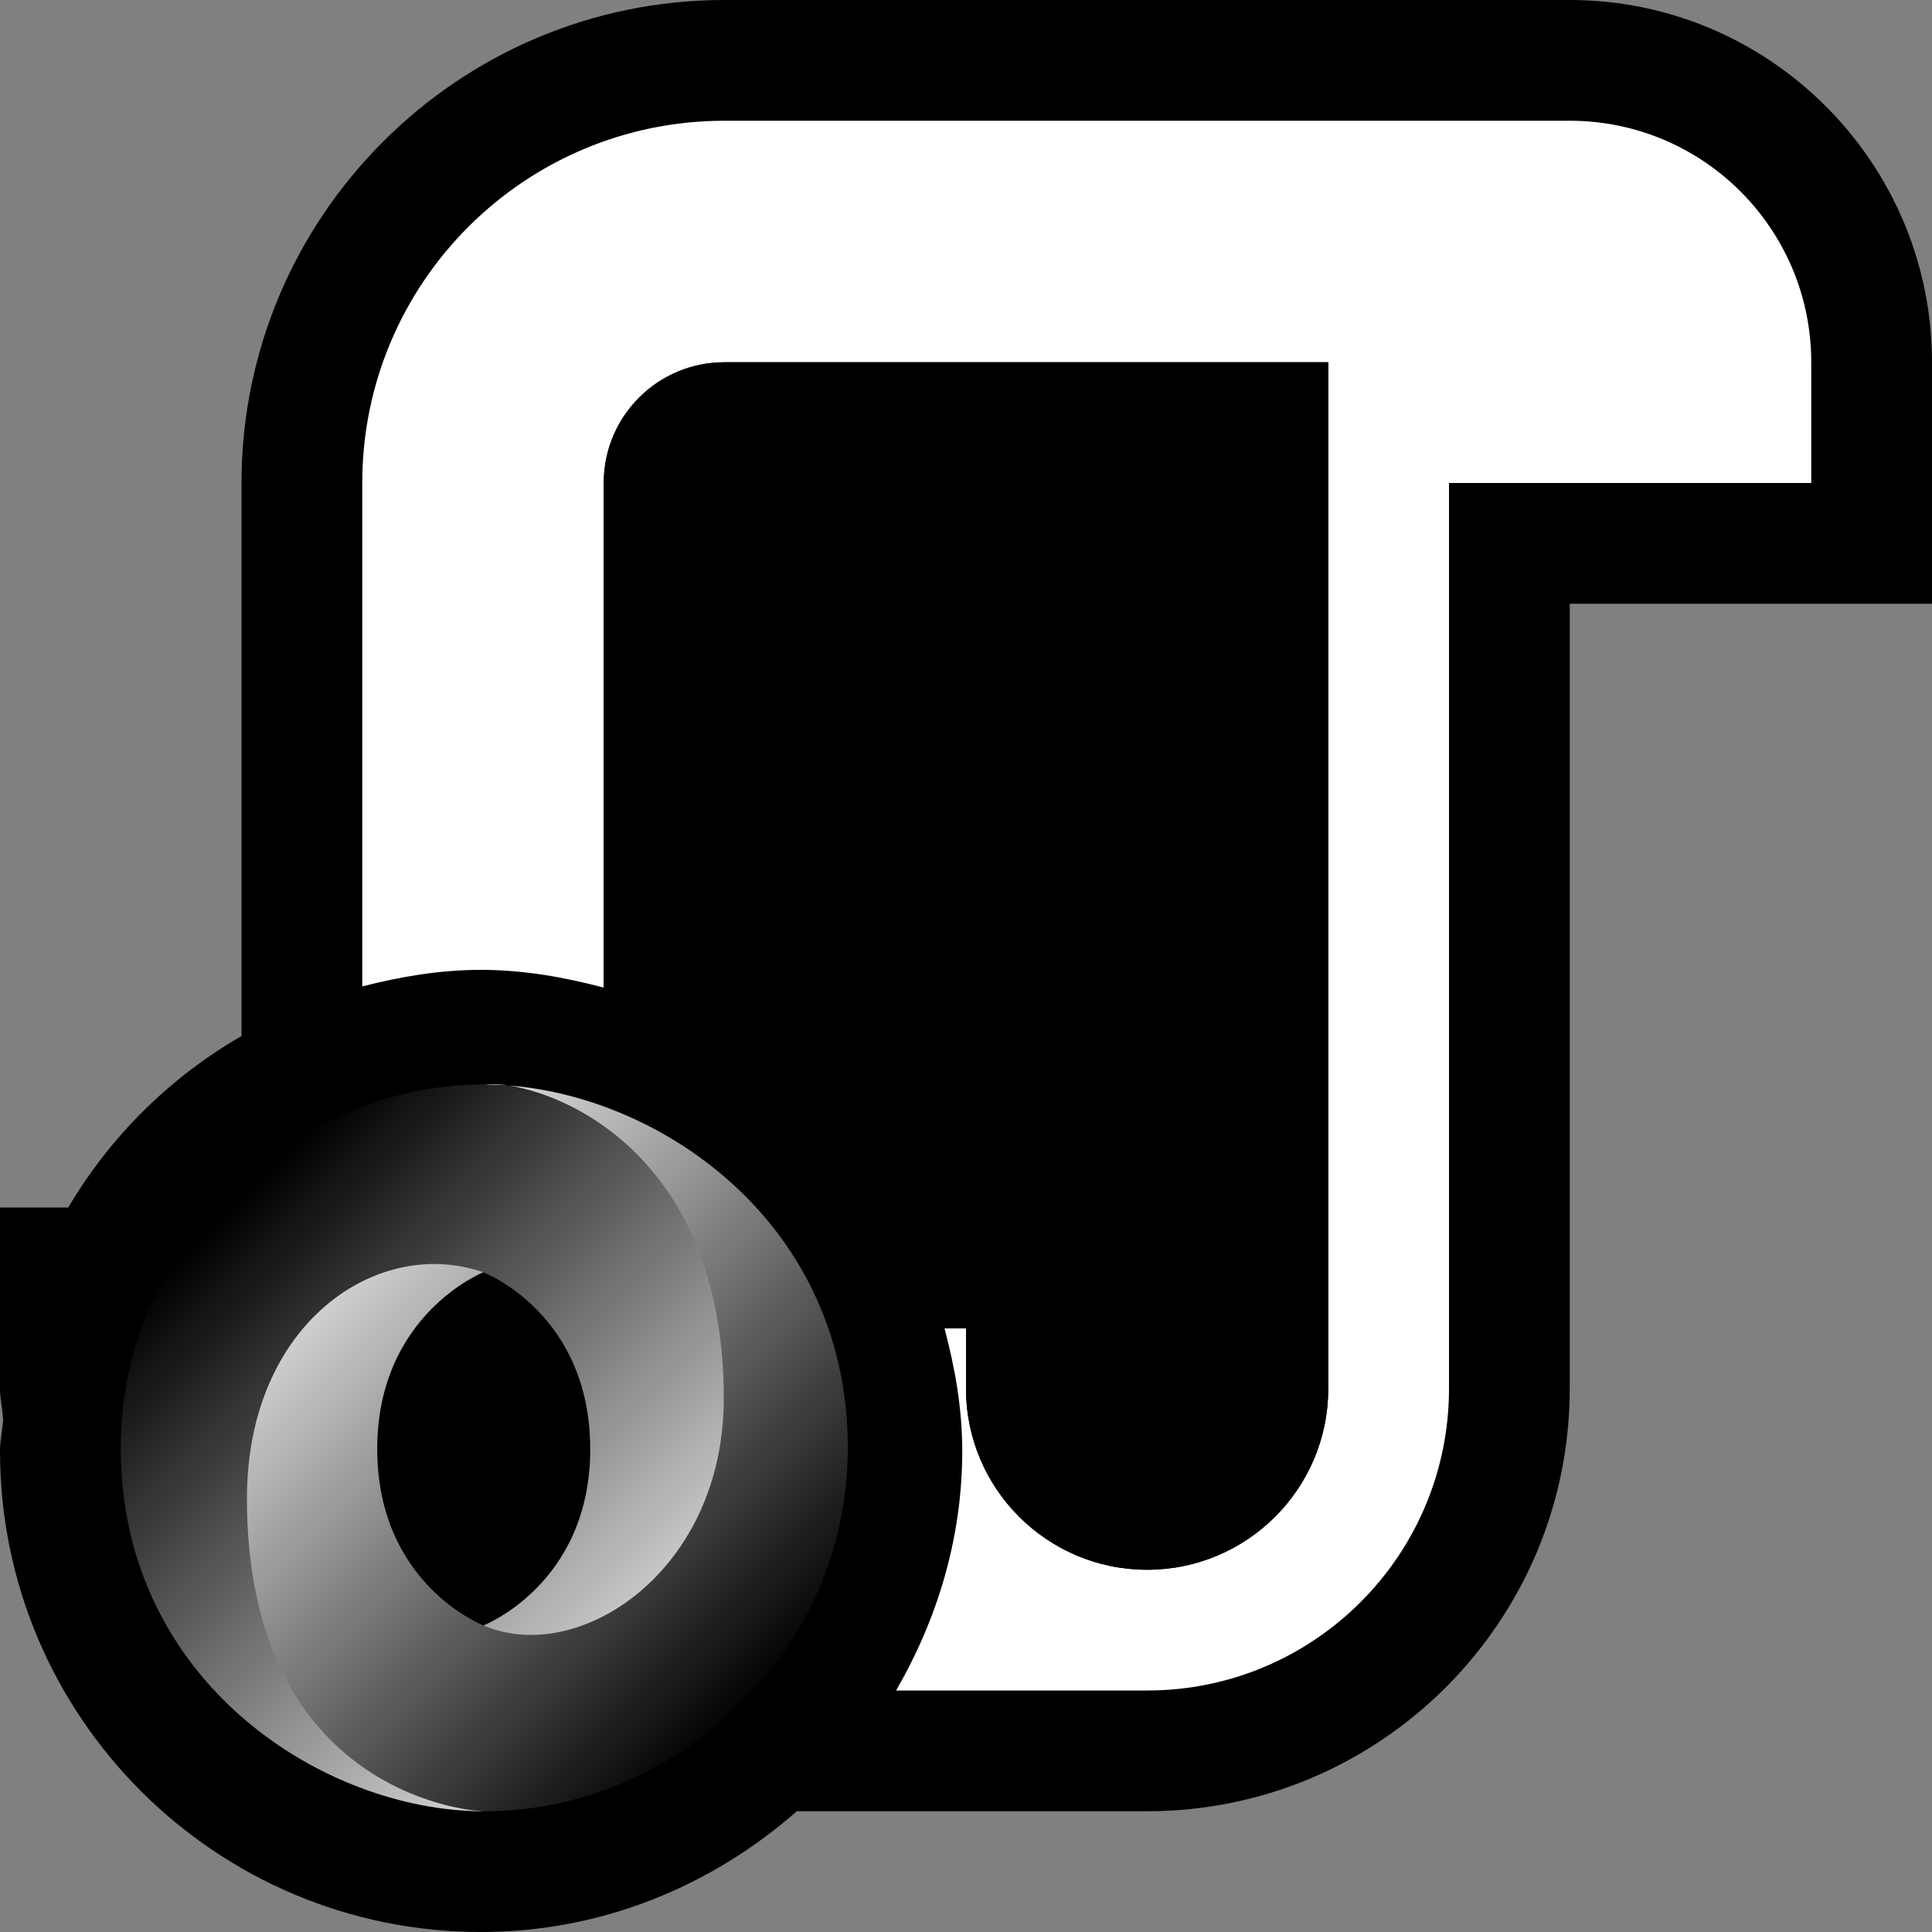 <?xml version="1.0" encoding="iso-8859-1"?>
<!-- Generator: Adobe Illustrator 20.1.0, SVG Export Plug-In . SVG Version: 6.00 Build 0)  -->
<svg version="1.1" xmlns="http://www.w3.org/2000/svg" xmlns:xlink="http://www.w3.org/1999/xlink" x="0px" y="0px"
	 viewBox="0 0 16 16" style="enable-background:new 0 0 16 16;" xml:space="preserve">
<rect x="0" y="0" width="16" height="16" fill="#808080" stroke="none"/>
<g id="Outline">
	<rect style="fill:#000000;fill-opacity:0;" width="16" height="16"/>
	<path style="fill:#000000;" d="M13,0H6C3.794,0,2,1.794,2,4v4.58C1.406,8.923,0.914,9.41,0.565,10H0v1.5
		c0,0.088,0.02,0.171,0.026,0.257C0.02,11.844,0,11.927,0,12.016C0,14.216,1.784,16,3.984,16c1.006,0,1.914-0.385,2.615-1H9.5
		c1.93,0,3.5-1.57,3.5-3.5V5h3V3C16,1.346,14.654,0,13,0z"/>
</g>
<g id="icon_x5F_bg">
	<path style="fill:#FFFFFF;" d="M13,1H6C4.343,1,3,2.343,3,4v4.169c0.317-0.081,0.643-0.137,0.984-0.137
		c0.353,0,0.69,0.061,1.016,0.147V4c0-0.553,0.447-1,1-1h5v8.5c0,0.828-0.672,1.5-1.5,1.5C8.672,13,8,12.328,8,11.5V11H7.822
		c0.086,0.326,0.147,0.662,0.147,1.016c0,0.726-0.209,1.398-0.548,1.984H9.5c1.381,0,2.5-1.119,2.5-2.5V4h3V3
		C15,1.895,14.104,1,13,1z"/>
</g>
<g id="icon_x5F_fg">
	<path style="fill:#000000;" d="M6,3C5.447,3,5,3.447,5,4v4.178C6.379,8.543,7.457,9.621,7.822,11H8v0.5C8,12.328,8.672,13,9.5,13
		c0.828,0,1.5-0.672,1.5-1.5V3H6z"/>
</g>
<g id="notification_x5F_fg">
	
		<linearGradient id="path7508_1_" gradientUnits="userSpaceOnUse" x1="-399.313" y1="-723.797" x2="-395.066" y2="-728.045" gradientTransform="matrix(0.999 0 0 -0.999 400.67 -712.933)">
		<stop  offset="0" style="stop-color:#000000"/>
		<stop  offset="1" style="stop-color:#FFFFFF"/>
	</linearGradient>
	<path id="path7508" style="fill:url(#path7508_1_);" d="M4.006,13.46c1.332,1.816,2.636-0.507,2.634-1.904
		C6.638,9.905,4.963,8.981,4.005,8.981C2.466,8.981,1,10.253,1,11.994C1,13.928,2.68,15,4.005,15
		c-0.3-0.044-1.299-0.258-1.312-2.559c-0.009-1.556,0.508-2.178,1.31-1.904c0.018,0.006,0.885,0.348,0.885,1.465
		C4.888,13.116,4.006,13.46,4.006,13.46z"/>
	
		<linearGradient id="path7510_1_" gradientUnits="userSpaceOnUse" x1="-394.873" y1="-727.853" x2="-399.121" y2="-723.605" gradientTransform="matrix(0.999 0 0 -0.999 400.67 -712.933)">
		<stop  offset="0" style="stop-color:#000000"/>
		<stop  offset="1" style="stop-color:#FFFFFF"/>
	</linearGradient>
	<path id="path7510" style="fill:url(#path7510_1_);" d="M4.004,10.536c-0.88-0.303-1.959,0.423-1.959,1.875
		C2.046,14.785,3.804,15,4.017,15c1.54,0,3.004-1.272,3.004-3.012c0-1.935-1.68-3.006-3.004-3.006
		c0.367-0.05,1.977,0.397,1.977,2.598c0,1.436-1.202,2.217-1.985,1.883c-0.018-0.006-0.885-0.348-0.885-1.465
		C3.125,10.885,4.004,10.536,4.004,10.536z"/>
</g>
</svg>
